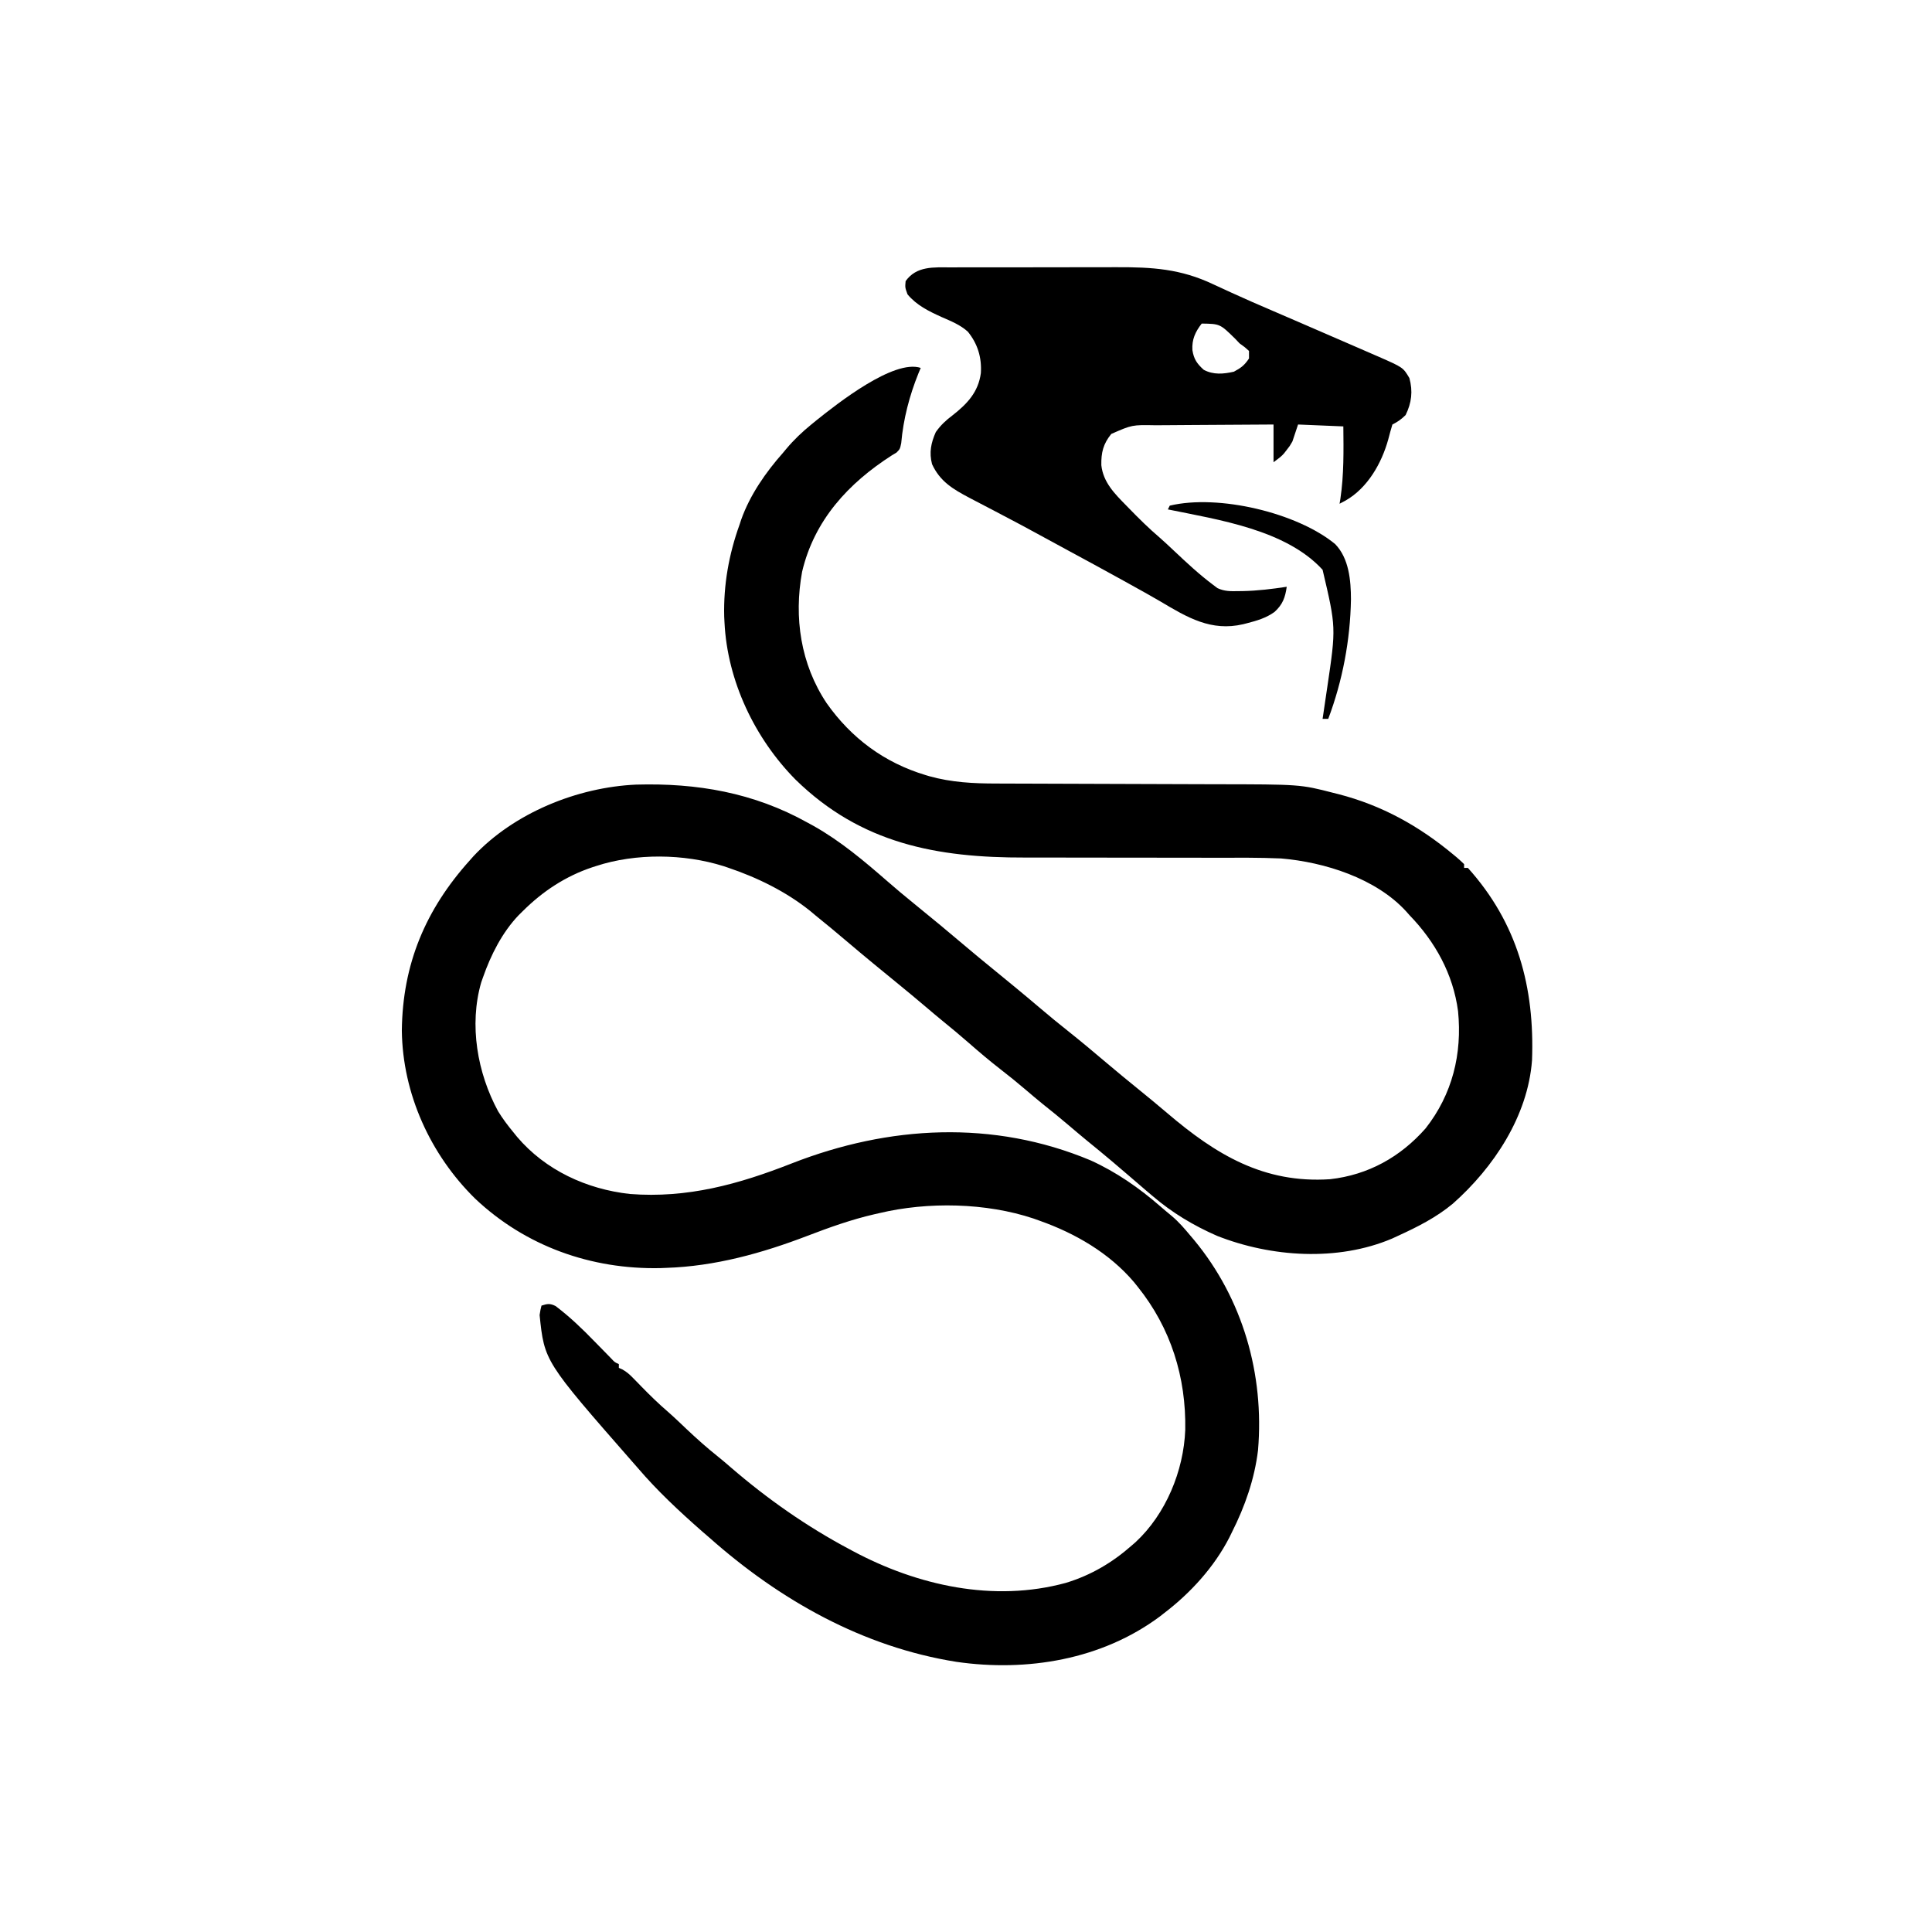<svg width="300" height="300" viewBox="0 0 300 300" fill="none" xmlns="http://www.w3.org/2000/svg">
<path d="M142.97 57.129C142.856 57.399 142.743 57.67 142.626 57.948C141.217 61.435 140.269 65.058 139.94 68.814C139.747 69.727 139.747 69.727 139.211 70.273C138.977 70.413 138.743 70.553 138.502 70.697C131.727 75.033 126.433 80.785 124.549 88.788C123.257 95.877 124.311 103.127 128.369 109.201C132.201 114.631 137.335 118.436 143.72 120.355C143.91 120.412 144.1 120.47 144.295 120.528C147.739 121.492 151.196 121.669 154.751 121.666C155.215 121.668 155.68 121.67 156.144 121.672C157.137 121.677 158.13 121.679 159.123 121.68C160.698 121.682 162.274 121.689 163.85 121.696C167.199 121.71 170.548 121.72 173.896 121.729C177.506 121.738 181.115 121.749 184.725 121.765C186.032 121.771 187.339 121.775 188.647 121.777C201.908 121.794 201.908 121.794 207.057 123.12C207.31 123.184 207.564 123.247 207.826 123.312C214.612 125.065 220.334 128.253 225.697 132.715C225.863 132.852 226.028 132.99 226.199 133.131C226.593 133.467 226.971 133.822 227.345 134.18C227.345 134.373 227.345 134.567 227.345 134.766C227.538 134.766 227.731 134.766 227.931 134.766C235.64 143.332 238.314 153.314 237.891 164.649C237.245 173.312 231.934 181.299 225.587 186.914C223.031 189.038 220.096 190.524 217.091 191.895C216.631 192.108 216.631 192.108 216.163 192.325C207.71 195.912 197.395 195.222 188.966 191.895C185.318 190.294 182.031 188.328 179.005 185.742C178.669 185.458 178.333 185.175 177.997 184.891C177.13 184.155 176.27 183.411 175.411 182.666C174.593 181.958 173.769 181.259 172.944 180.56C172.708 180.361 172.708 180.361 172.467 180.157C171.222 179.106 169.961 178.074 168.697 177.046C167.773 176.286 166.861 175.513 165.949 174.738C164.615 173.603 163.262 172.498 161.889 171.411C161.014 170.704 160.158 169.975 159.303 169.245C157.997 168.13 156.668 167.054 155.311 166.004C153.628 164.698 152.013 163.327 150.411 161.924C149.099 160.777 147.764 159.664 146.41 158.567C145.498 157.822 144.599 157.062 143.702 156.299C142.305 155.112 140.896 153.942 139.475 152.784C136.827 150.625 134.184 148.459 131.58 146.246C129.924 144.84 128.257 143.451 126.563 142.09C126.318 141.883 126.072 141.677 125.818 141.464C122.072 138.453 117.591 136.258 113.05 134.729C112.815 134.65 112.58 134.57 112.337 134.489C106.187 132.558 98.719 132.465 92.579 134.473C92.293 134.565 92.293 134.565 92.001 134.658C87.827 136.048 84.263 138.4 81.153 141.504C80.949 141.705 80.745 141.905 80.535 142.112C77.973 144.798 76.22 148.277 75.001 151.758C74.907 152.025 74.814 152.291 74.717 152.566C72.818 159.16 74.117 166.609 77.345 172.559C78.052 173.703 78.83 174.746 79.688 175.781C79.89 176.031 80.092 176.28 80.299 176.537C84.705 181.721 91.096 184.658 97.804 185.4C106.749 186.093 114.678 183.897 122.941 180.655C138.016 174.747 154.232 173.853 169.337 180.176C173.33 181.985 176.876 184.453 180.174 187.32C180.772 187.84 181.372 188.347 181.985 188.848C183.074 189.772 183.952 190.8 184.864 191.895C185.048 192.112 185.233 192.329 185.423 192.553C192.987 201.692 196.333 213.404 195.347 225.178C194.812 229.632 193.322 233.901 191.309 237.891C191.178 238.161 191.046 238.431 190.91 238.709C188.54 243.336 184.868 247.355 180.763 250.488C180.545 250.659 180.327 250.83 180.102 251.006C171.09 257.714 159.483 259.632 148.518 258.051C133.968 255.74 121.082 248.456 110.157 238.77C109.76 238.428 109.364 238.086 108.967 237.744C105.466 234.663 102.052 231.484 99.024 227.93C98.763 227.632 98.502 227.335 98.24 227.037C84.536 211.383 84.536 211.383 83.79 204.199C83.92 203.379 83.92 203.379 84.083 202.735C84.997 202.442 85.397 202.367 86.272 202.803C88.47 204.466 90.39 206.309 92.304 208.283C92.757 208.745 93.21 209.207 93.663 209.668C94.068 210.081 94.472 210.495 94.875 210.909C95.455 211.534 95.455 211.534 96.095 211.817C96.095 212.01 96.095 212.203 96.095 212.402C96.352 212.516 96.352 212.516 96.615 212.632C97.316 213.015 97.768 213.427 98.324 213.999C98.521 214.199 98.718 214.4 98.921 214.606C99.124 214.815 99.328 215.025 99.537 215.241C100.887 216.626 102.251 217.96 103.718 219.221C104.702 220.08 105.64 220.987 106.587 221.887C108.152 223.366 109.739 224.787 111.425 226.129C112.126 226.692 112.809 227.274 113.488 227.863C119.116 232.723 125.269 237.039 131.837 240.527C132.025 240.629 132.212 240.73 132.406 240.834C142.473 246.22 154.29 248.843 165.494 245.792C169.397 244.606 172.728 242.643 175.782 239.942C175.961 239.787 176.14 239.632 176.325 239.472C181.031 235.11 183.795 228.403 184.045 222.045C184.195 213.87 181.812 206.214 176.661 199.805C176.364 199.435 176.364 199.435 176.061 199.059C172.232 194.559 166.943 191.499 161.427 189.551C161.117 189.44 160.808 189.329 160.489 189.214C153.117 186.754 144.08 186.575 136.524 188.379C136.293 188.431 136.062 188.483 135.824 188.537C132.237 189.36 128.822 190.579 125.391 191.895C118.338 194.597 111.022 196.635 103.419 196.875C103.129 196.887 102.84 196.899 102.541 196.911C91.803 197.139 81.606 193.517 73.775 186.12C66.825 179.291 62.52 169.837 62.397 160.054C62.499 149.714 66.087 141.218 72.95 133.594C73.138 133.381 73.326 133.169 73.52 132.95C79.826 126.221 89.648 122.244 98.771 121.834C108.24 121.567 117.029 123.078 125.391 127.735C125.863 127.992 125.863 127.992 126.345 128.255C130.539 130.617 134.2 133.71 137.815 136.861C139.124 138.001 140.45 139.112 141.798 140.205C144.603 142.481 147.388 144.782 150.141 147.121C151.345 148.144 152.564 149.147 153.789 150.145C156.443 152.31 159.092 154.482 161.701 156.702C163.012 157.817 164.341 158.906 165.69 159.976C167.832 161.681 169.933 163.435 172.02 165.208C173.551 166.506 175.103 167.777 176.661 169.043C178.205 170.298 179.744 171.557 181.257 172.849C188.803 179.285 196.246 183.798 206.544 183.106C212.453 182.44 217.45 179.66 221.362 175.219C225.527 169.919 227.064 163.65 226.405 157.007C225.643 151.255 222.853 146.219 218.849 142.09C218.691 141.911 218.533 141.731 218.37 141.546C213.659 136.374 205.665 133.871 198.927 133.301C195.489 133.149 192.046 133.184 188.606 133.191C187.256 133.193 185.906 133.189 184.556 133.185C180.552 133.174 176.549 133.172 172.545 133.173C169.429 133.174 166.314 133.171 163.198 133.161C161.861 133.157 160.525 133.155 159.189 133.159C145.474 133.197 133.697 130.992 123.542 121.069C117.196 114.651 112.948 105.743 112.501 96.68C112.478 96.215 112.478 96.215 112.454 95.74C112.331 90.82 113.179 86.063 114.845 81.445C114.969 81.067 114.969 81.067 115.096 80.681C116.461 76.844 118.903 73.338 121.583 70.313C121.76 70.1 121.938 69.887 122.121 69.668C123.296 68.272 124.563 67.07 125.977 65.918C126.255 65.692 126.533 65.465 126.819 65.231C130.046 62.648 138.801 55.739 142.97 57.129Z" fill="black"/>
<path d="M147.643 41.521C148.165 41.519 148.165 41.519 148.697 41.516C149.648 41.513 150.598 41.512 151.549 41.513C152.346 41.513 153.143 41.512 153.94 41.511C155.823 41.507 157.707 41.507 159.59 41.509C161.524 41.511 163.457 41.507 165.39 41.501C167.058 41.496 168.725 41.494 170.392 41.495C171.385 41.495 172.377 41.495 173.369 41.491C178.911 41.472 183.327 41.74 188.397 44.147C189.145 44.493 189.895 44.837 190.645 45.181C190.841 45.271 191.036 45.361 191.237 45.454C193.34 46.422 195.465 47.338 197.593 48.252C198.73 48.74 199.866 49.231 201.002 49.722C201.35 49.872 201.35 49.872 201.705 50.026C204.352 51.169 206.999 52.313 209.643 53.466C210.171 53.696 210.699 53.925 211.227 54.154C211.966 54.473 212.704 54.795 213.442 55.118C213.766 55.257 213.766 55.257 214.097 55.4C217.874 57.061 217.874 57.061 218.847 58.703C219.413 60.757 219.196 62.55 218.261 64.453C217.592 65.106 217.038 65.504 216.21 65.918C215.977 66.686 215.769 67.448 215.569 68.225C214.545 71.92 212.378 75.755 208.95 77.72C208.639 77.886 208.328 78.052 208.007 78.222C208.05 77.969 208.092 77.716 208.135 77.455C208.69 73.694 208.634 70.012 208.593 66.211C206.273 66.114 203.953 66.017 201.562 65.918C201.272 66.788 200.982 67.658 200.683 68.555C200.254 69.294 200.254 69.294 199.822 69.836C199.681 70.02 199.539 70.203 199.393 70.392C198.925 70.898 198.925 70.898 197.753 71.777C197.753 69.844 197.753 67.91 197.753 65.918C194.814 65.93 191.875 65.946 188.936 65.972C187.571 65.983 186.207 65.993 184.842 65.997C183.523 66.002 182.205 66.012 180.887 66.026C180.385 66.03 179.883 66.032 179.382 66.033C175.783 65.967 175.783 65.967 172.558 67.383C171.299 68.932 170.977 70.286 171.015 72.24C171.308 74.908 173.1 76.678 174.902 78.516C175.043 78.66 175.184 78.805 175.329 78.955C176.86 80.527 178.41 82.064 180.084 83.487C180.848 84.158 181.587 84.854 182.327 85.552C184.276 87.391 186.229 89.213 188.378 90.82C188.599 90.986 188.82 91.153 189.048 91.324C190.124 91.832 191.114 91.817 192.278 91.791C192.507 91.788 192.736 91.786 192.972 91.783C195.272 91.737 197.532 91.46 199.804 91.113C199.566 92.777 199.184 93.86 197.906 95.024C196.61 95.959 195.185 96.377 193.652 96.771C193.457 96.821 193.263 96.872 193.062 96.923C188.058 98.103 184.355 95.868 180.187 93.393C178.605 92.466 177 91.58 175.396 90.692C175.062 90.507 174.728 90.322 174.384 90.131C171.614 88.596 168.831 87.085 166.044 85.581C164.934 84.982 163.826 84.379 162.721 83.773C159.96 82.259 157.189 80.77 154.394 79.321C153.319 78.761 152.245 78.2 151.171 77.637C150.952 77.522 150.732 77.407 150.506 77.288C147.989 75.959 145.953 74.756 144.726 72.07C144.257 70.266 144.566 68.765 145.312 67.09C146.063 66.025 146.874 65.269 147.912 64.49C150.187 62.707 151.911 60.897 152.307 57.934C152.46 55.525 151.817 53.39 150.289 51.506C149.107 50.431 147.64 49.855 146.191 49.219C144.214 48.321 142.329 47.406 140.917 45.703C140.533 44.641 140.533 44.641 140.624 43.652C142.318 41.271 145.004 41.515 147.643 41.521ZM186.602 50.244C185.597 51.541 185.058 52.713 185.156 54.364C185.38 55.776 185.859 56.461 186.913 57.422C188.418 58.226 189.978 58.084 191.601 57.715C192.718 57.117 193.244 56.716 193.945 55.664C193.945 55.277 193.945 54.891 193.945 54.492C193.291 53.896 193.291 53.896 192.48 53.32C192.262 53.09 192.045 52.861 191.821 52.624C189.443 50.286 189.443 50.286 186.602 50.244Z" fill="black"/>
<path d="M207.327 84.487C209.479 86.709 209.767 90.139 209.777 93.067C209.671 99.373 208.472 105.72 206.25 111.621C205.96 111.621 205.67 111.621 205.371 111.621C205.405 111.394 205.439 111.167 205.474 110.933C205.631 109.881 205.785 108.828 205.939 107.776C206.019 107.24 206.019 107.24 206.101 106.694C207.473 97.416 207.473 97.416 205.371 88.476C199.69 82.255 189.178 80.703 181.348 79.101C181.444 78.908 181.541 78.715 181.641 78.515C189.202 76.709 201.43 79.621 207.327 84.487Z" fill="black"/>
</svg>
